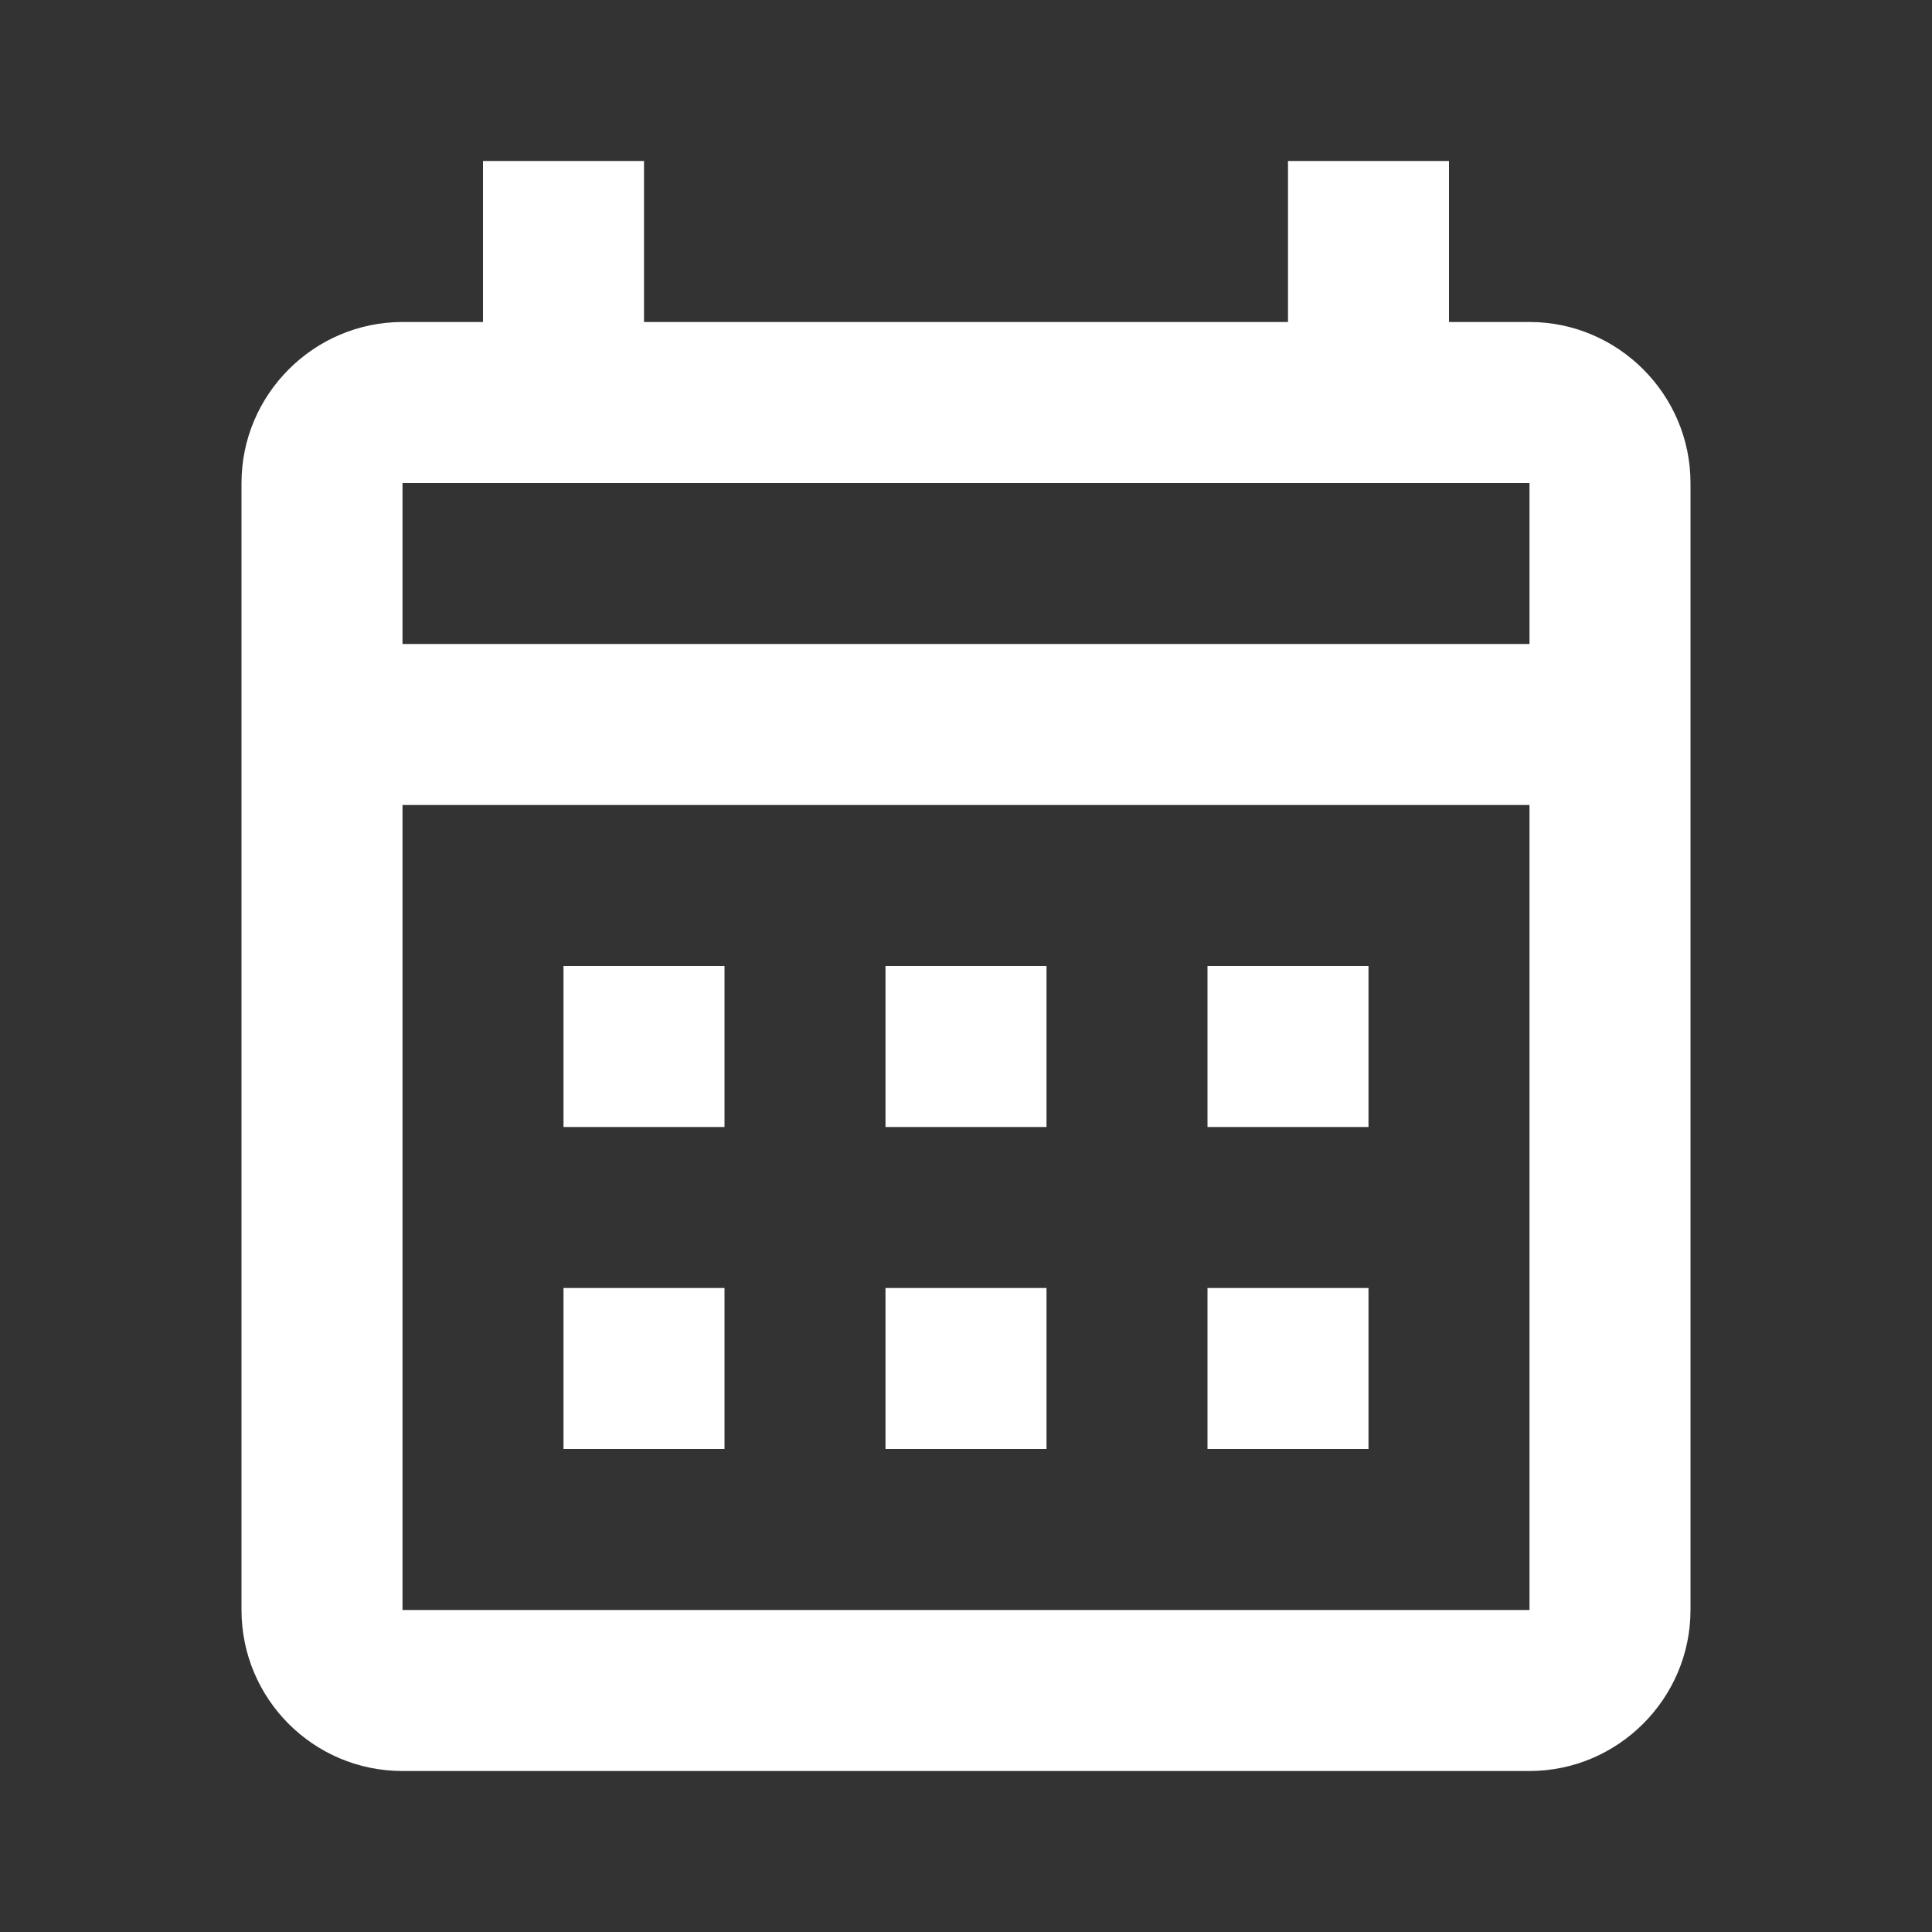 <?xml version="1.0" encoding="UTF-8"?><!DOCTYPE svg PUBLIC "-//W3C//DTD SVG 1.1//EN" "http://www.w3.org/Graphics/SVG/1.1/DTD/svg11.dtd"><svg xmlns="http://www.w3.org/2000/svg" xmlns:xlink="http://www.w3.org/1999/xlink" version="1.1" width="512" height="512" viewBox="0 0 512 512"><rect x="0" y="0" width="512" height="512" fill="#333333" stroke="none"/>    <path fill="#ffffff" transform="scale(1, -1) translate(0, -448)" glyph-name="calendar-month-outline" unicode="&#xFDFB;" horiz-adv-x="512" d=" M149.333 192H192V149.333H149.333V192M448 320V21.333C448 -2.133 428.8 -21.333 405.333 -21.333H106.667C82.987 -21.333 64 -2.133 64 21.333V320C64 343.467 83.2 362.667 106.667 362.667H128V405.333H170.667V362.667H341.333V405.333H384V362.667H405.333C428.8 362.667 448 343.467 448 320M106.667 277.333H405.333V320H106.667V277.333M405.333 21.333V234.667H106.667V21.333H405.333M320 149.333V192H362.667V149.333H320M234.667 149.333V192H277.333V149.333H234.667M149.333 106.667H192V64H149.333V106.667M320 64V106.667H362.667V64H320M234.667 64V106.667H277.333V64H234.667z" /></svg>
